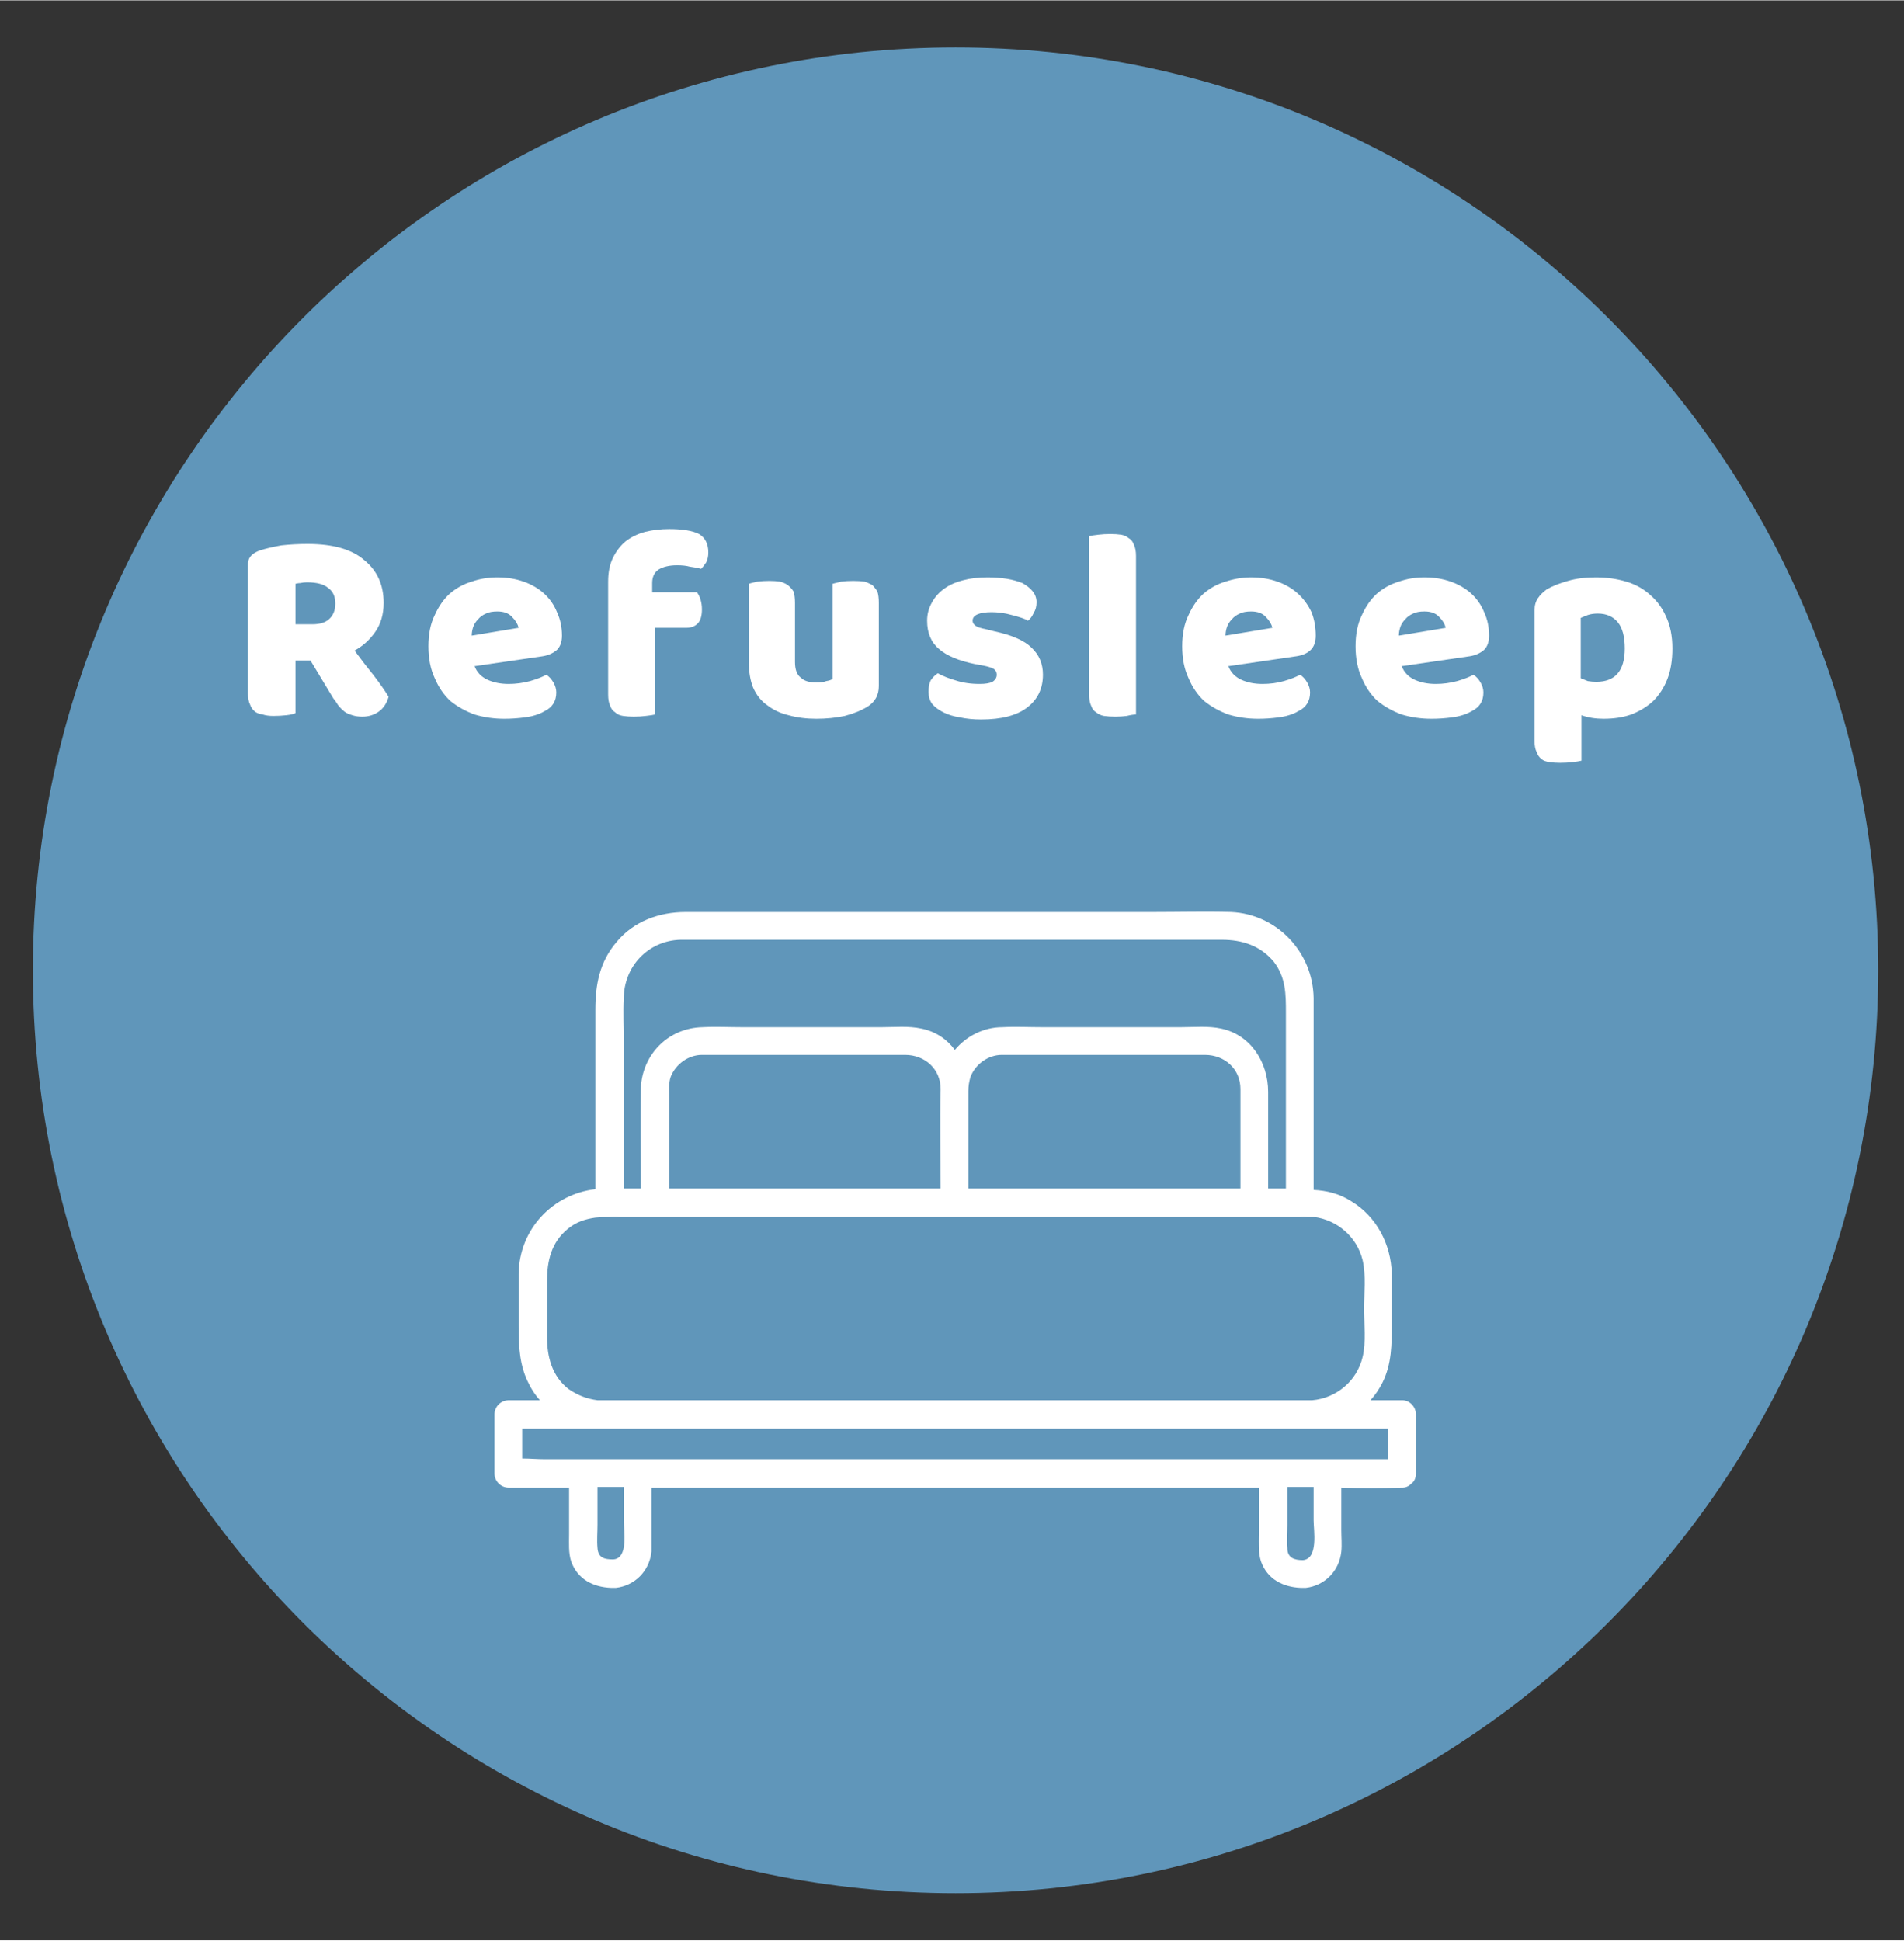 <svg version="1.2" xmlns="http://www.w3.org/2000/svg" viewBox="0 0 268 273" width="263" height="268">
	<rect x="0" y="0" width="268" height="273" fill="#333333" stroke="none"/>
	<title>Refusleep logo FINAL 16</title>
	<defs>
		<clipPath clipPathUnits="userSpaceOnUse" id="cp1">
			<path d=""/>
		</clipPath>
		<clipPath clipPathUnits="userSpaceOnUse" id="cp2">
			<path d="m-44-42h357v357h-357z"/>
		</clipPath>
		<clipPath clipPathUnits="userSpaceOnUse" id="cp3">
			<path d="m8 11h253v252h-253z"/>
		</clipPath>
		<clipPath clipPathUnits="userSpaceOnUse" id="cp4">
			<path d="m134.5-40.98l177.66 177.66-177.66 177.66-177.66-177.66z"/>
		</clipPath>
		<clipPath clipPathUnits="userSpaceOnUse" id="cp5">
			<path d="m134.5-40.98l177.66 177.66-177.66 177.66-177.66-177.66z"/>
		</clipPath>
		<clipPath clipPathUnits="userSpaceOnUse" id="cp6">
			<path d="m-43.4-41h355.68v355.52h-355.68z"/>
		</clipPath>
		<clipPath clipPathUnits="userSpaceOnUse" id="cp7">
			<path d="m134.5-40.98l177.66 177.66-177.66 177.66-177.66-177.66z"/>
		</clipPath>
		<clipPath clipPathUnits="userSpaceOnUse" id="cp8">
			<path d="m134.5-40.98l177.66 177.66-177.66 177.66-177.66-177.66z"/>
		</clipPath>
		<clipPath clipPathUnits="userSpaceOnUse" id="cp9">
			<path d=""/>
		</clipPath>
		<clipPath clipPathUnits="userSpaceOnUse" id="cp10">
			<path d="m-44-41h357v356h-357z"/>
		</clipPath>
		<clipPath clipPathUnits="userSpaceOnUse" id="cp11">
			<path d="m8 11h253v252h-253z"/>
		</clipPath>
		<clipPath clipPathUnits="userSpaceOnUse" id="cp12">
			<path d="m134.5-40.98l177.66 177.66-177.66 177.66-177.66-177.66z"/>
		</clipPath>
		<clipPath clipPathUnits="userSpaceOnUse" id="cp13">
			<path d="m134.5-40.98l177.66 177.66-177.66 177.66-177.66-177.66z"/>
		</clipPath>
		<clipPath clipPathUnits="userSpaceOnUse" id="cp14">
			<path d="m223.33 225.51q-2.18 2.18-4.47 4.25-2.28 2.07-4.66 4.03-2.39 1.96-4.87 3.79-2.47 1.84-5.04 3.55-2.56 1.72-5.21 3.3-2.64 1.59-5.36 3.04-2.72 1.46-5.51 2.78-2.79 1.31-5.64 2.49-2.84 1.18-5.75 2.22-2.9 1.04-5.86 1.94-2.95 0.89-5.94 1.64-2.99 0.75-6.01 1.35-3.03 0.6-6.08 1.06-3.05 0.45-6.12 0.75-3.07 0.3-6.15 0.46-3.08 0.14-6.16 0.14-3.09 0-6.16-0.14-3.09-0.16-6.16-0.46-3.06-0.3-6.11-0.75-3.06-0.46-6.08-1.06-3.03-0.6-6.02-1.35-2.99-0.75-5.94-1.64-2.95-0.9-5.85-1.94-2.91-1.04-5.75-2.22-2.86-1.18-5.64-2.49-2.79-1.32-5.51-2.78-2.72-1.45-5.37-3.04-2.64-1.58-5.2-3.3-2.57-1.71-5.05-3.55-2.48-1.83-4.86-3.79-2.38-1.96-4.67-4.03-2.28-2.07-4.46-4.25-2.18-2.18-4.25-4.46-2.07-2.29-4.03-4.67-1.96-2.38-3.79-4.86-1.84-2.48-3.55-5.05-1.72-2.56-3.3-5.2-1.59-2.65-3.04-5.37-1.46-2.72-2.78-5.51-1.31-2.78-2.49-5.64-1.19-2.84-2.22-5.75-1.04-2.9-1.94-5.85-0.89-2.95-1.64-5.94-0.75-3-1.35-6.02-0.6-3.02-1.06-6.08-0.45-3.05-0.75-6.11-0.3-3.07-0.46-6.16-0.14-3.07-0.15-6.16 0.01-3.08 0.15-6.16 0.16-3.08 0.46-6.15 0.3-3.07 0.75-6.12 0.46-3.05 1.06-6.08 0.6-3.02 1.35-6.01 0.75-2.99 1.64-5.95 0.9-2.95 1.94-5.85 1.03-2.91 2.22-5.75 1.18-2.85 2.49-5.64 1.32-2.79 2.78-5.51 1.45-2.72 3.04-5.36 1.58-2.65 3.3-5.21 1.71-2.57 3.55-5.04 1.83-2.48 3.79-4.87 1.96-2.38 4.03-4.66 2.07-2.29 4.25-4.47 2.18-2.18 4.46-4.25 2.29-2.07 4.67-4.03 2.38-1.95 4.86-3.79 2.48-1.84 5.05-3.55 2.56-1.72 5.2-3.3 2.65-1.59 5.37-3.04 2.72-1.45 5.51-2.77 2.78-1.32 5.64-2.5 2.84-1.18 5.75-2.22 2.9-1.04 5.85-1.94 2.95-0.89 5.94-1.64 2.99-0.75 6.02-1.35 3.02-0.6 6.08-1.06 3.05-0.45 6.11-0.75 3.07-0.3 6.16-0.45 3.07-0.16 6.16-0.16 3.08 0 6.16 0.16 3.08 0.15 6.15 0.45 3.07 0.3 6.12 0.75 3.05 0.46 6.08 1.06 3.02 0.6 6.01 1.35 2.99 0.75 5.94 1.64 2.96 0.9 5.86 1.94 2.91 1.04 5.75 2.22 2.85 1.18 5.64 2.5 2.79 1.32 5.51 2.77 2.72 1.45 5.36 3.04 2.65 1.58 5.21 3.3 2.57 1.71 5.04 3.55 2.48 1.84 4.87 3.79 2.38 1.96 4.66 4.03 2.29 2.07 4.47 4.25 2.18 2.18 4.25 4.47 2.07 2.28 4.03 4.66 1.95 2.39 3.79 4.87 1.84 2.47 3.55 5.04 1.72 2.56 3.3 5.21 1.59 2.64 3.04 5.36 1.45 2.72 2.77 5.51 1.32 2.79 2.5 5.64 1.18 2.84 2.22 5.75 1.04 2.9 1.93 5.85 0.9 2.96 1.65 5.95 0.75 2.99 1.35 6.01 0.6 3.03 1.06 6.08 0.45 3.05 0.75 6.12 0.3 3.07 0.45 6.15 0.16 3.08 0.15 6.16 0.01 3.09-0.15 6.16-0.15 3.09-0.45 6.16-0.3 3.06-0.75 6.11-0.46 3.06-1.06 6.08-0.6 3.02-1.35 6.02-0.75 2.99-1.65 5.94-0.89 2.95-1.93 5.85-1.04 2.91-2.22 5.75-1.18 2.86-2.5 5.64-1.32 2.79-2.77 5.51-1.45 2.72-3.04 5.37-1.58 2.64-3.3 5.2-1.71 2.57-3.55 5.05-1.84 2.48-3.79 4.86-1.96 2.38-4.03 4.67-2.07 2.28-4.25 4.46z"/>
		</clipPath>
		<clipPath clipPathUnits="userSpaceOnUse" id="cp15">
			<path d="m4.63 6.63h259.74v259.74h-259.74z"/>
		</clipPath>
		<clipPath clipPathUnits="userSpaceOnUse" id="cp16">
			<path d="m264.37 136.5c0 71.72-58.15 129.87-129.87 129.87-71.73 0-129.87-58.15-129.87-129.87 0-71.72 58.14-129.87 129.87-129.87 71.73 0 129.87 58.15 129.87 129.87z"/>
		</clipPath>
		<clipPath clipPathUnits="userSpaceOnUse" id="cp17">
			<path d="m69.59 128.17h129.75v95.25h-129.75z"/>
		</clipPath>
	</defs>
	<style>
		.s0 { fill: #ef3a4c } 
		.s1 { fill: #000000 } 
		.s2 { fill: #6096ba } 
		.s3 { fill: #ffffff } 
	</style>
	<g id="Clip-Path" clip-path="url(#cp1)">
		<g id="Layer">
			<g id="Layer">
				<g id="Clip-Path" clip-path="url(#cp2)">
					<g id="Layer">
						<g id="Clip-Path" clip-path="url(#cp3)">
							<g id="Layer">
								<g id="Clip-Path" clip-path="url(#cp4)">
									<g id="Layer">
										<g id="Clip-Path" clip-path="url(#cp5)">
											<g id="Layer">
												<path id="Layer" class="s0" d="m223.3 225.5q-2.2 2.2-4.4 4.3-2.3 2-4.7 4-2.4 1.9-4.9 3.8-2.4 1.8-5 3.5-2.6 1.7-5.2 3.3-2.7 1.6-5.4 3.1-2.7 1.4-5.5 2.7-2.8 1.4-5.6 2.5-2.9 1.2-5.8 2.3-2.9 1-5.8 1.9-3 0.9-6 1.6-3 0.8-6 1.4-3 0.6-6.1 1-3 0.5-6.1 0.8-3.1 0.3-6.1 0.5-3.1 0.1-6.2 0.1-3.1 0-6.2-0.1-3-0.2-6.1-0.5-3.1-0.3-6.1-0.8-3.1-0.4-6.1-1-3-0.6-6-1.4-3-0.7-6-1.6-2.9-0.9-5.8-1.9-2.9-1.1-5.8-2.3-2.8-1.1-5.6-2.5-2.8-1.3-5.5-2.7-2.7-1.5-5.4-3.1-2.6-1.6-5.2-3.3-2.6-1.7-5-3.5-2.5-1.9-4.9-3.8-2.4-2-4.7-4-2.3-2.1-4.4-4.3-2.2-2.2-4.3-4.5-2.1-2.2-4-4.6-2-2.4-3.8-4.9-1.8-2.5-3.6-5-1.7-2.6-3.3-5.2-1.5-2.7-3-5.4-1.4-2.7-2.8-5.5-1.3-2.8-2.5-5.6-1.1-2.9-2.2-5.8-1-2.9-1.9-5.9-0.9-2.9-1.7-5.9-0.7-3-1.3-6-0.6-3-1.1-6.1-0.4-3-0.7-6.1-0.3-3.1-0.5-6.2-0.1-3-0.1-6.1 0-3.1 0.1-6.2 0.2-3.1 0.5-6.1 0.3-3.1 0.7-6.2 0.5-3 1.1-6 0.6-3.1 1.3-6 0.8-3 1.7-6 0.9-2.9 1.9-5.8 1.1-2.9 2.2-5.8 1.2-2.8 2.5-5.6 1.4-2.8 2.8-5.5 1.5-2.8 3-5.4 1.6-2.6 3.3-5.2 1.8-2.6 3.6-5.1 1.8-2.4 3.8-4.8 1.9-2.4 4-4.7 2.1-2.3 4.3-4.4 2.1-2.2 4.4-4.3 2.3-2.1 4.7-4 2.4-2 4.9-3.8 2.4-1.9 5-3.6 2.6-1.7 5.2-3.3 2.7-1.6 5.4-3 2.7-1.5 5.5-2.8 2.8-1.3 5.6-2.5 2.9-1.2 5.8-2.2 2.9-1 5.8-1.9 3-0.9 6-1.7 3-0.7 6-1.3 3-0.6 6.1-1.1 3-0.4 6.1-0.7 3.1-0.3 6.1-0.5 3.1-0.1 6.2-0.1 3.1 0 6.2 0.1 3 0.2 6.1 0.5 3.1 0.3 6.1 0.7 3.1 0.5 6.1 1.1 3 0.6 6 1.3 3 0.8 6 1.7 2.9 0.9 5.8 1.9 2.9 1 5.8 2.2 2.8 1.2 5.6 2.5 2.8 1.3 5.5 2.8 2.7 1.4 5.4 3 2.6 1.6 5.2 3.3 2.6 1.7 5 3.6 2.5 1.8 4.9 3.8 2.4 1.9 4.7 4 2.2 2.1 4.4 4.3 2.2 2.1 4.3 4.4 2.1 2.3 4 4.7 2 2.4 3.8 4.8 1.8 2.5 3.6 5.1 1.7 2.6 3.2 5.2 1.6 2.6 3.1 5.4 1.4 2.7 2.8 5.5 1.3 2.8 2.5 5.6 1.1 2.9 2.2 5.8 1 2.9 1.9 5.8 0.9 3 1.7 6 0.7 2.9 1.3 6 0.6 3 1.1 6 0.4 3.1 0.7 6.2 0.3 3 0.5 6.1 0.1 3.1 0.1 6.2 0 3.1-0.1 6.1-0.2 3.1-0.5 6.2-0.3 3.1-0.7 6.1-0.5 3.1-1.1 6.1-0.6 3-1.3 6-0.8 3-1.7 5.9-0.9 3-1.9 5.9-1.1 2.9-2.2 5.8-1.2 2.8-2.5 5.6-1.4 2.8-2.8 5.5-1.5 2.7-3.1 5.4-1.5 2.6-3.2 5.2-1.8 2.5-3.6 5-1.8 2.5-3.8 4.9-1.9 2.4-4 4.6-2.1 2.3-4.3 4.5z"/>
											</g>
										</g>
									</g>
								</g>
							</g>
						</g>
						<g id="Clip-Path" clip-path="url(#cp6)">
							<g id="Layer">
								<g id="Clip-Path" clip-path="url(#cp7)">
									<g id="Layer">
										<g id="Clip-Path" clip-path="url(#cp8)">
											<g id="Layer">
												<g id="Clip-Path" clip-path="url(#cp9)">
													<g id="Layer">
														<g id="Layer">
															<g id="Clip-Path" clip-path="url(#cp10)">
																<g id="Layer">
																	<g id="Clip-Path" clip-path="url(#cp11)">
																		<g id="Layer">
																			<g id="Clip-Path" clip-path="url(#cp12)">
																				<g id="Layer">
																					<g id="Clip-Path" clip-path="url(#cp13)">
																						<g id="Layer">
																							<g id="Clip-Path" clip-path="url(#cp14)">
																								<g id="Layer">
																									<path id="Layer" class="s1" d="m134.5-114.6l251.3 251.3-251.3 251.2-251.3-251.2z"/>
																								</g>
																							</g>
																						</g>
																					</g>
																				</g>
																			</g>
																		</g>
																	</g>
																</g>
															</g>
														</g>
													</g>
												</g>
											</g>
										</g>
									</g>
								</g>
							</g>
						</g>
					</g>
				</g>
			</g>
		</g>
	</g>
	<g id="Clip-Path" clip-path="url(#cp15)">
		<g id="Layer">
			<g id="Clip-Path" clip-path="url(#cp16)">
				<g id="Layer">
					<path id="Layer" class="s2" d="m4.6 6.6h259.8v259.8h-259.8z"/>
				</g>
			</g>
		</g>
	</g>
	<g id="Clip-Path" clip-path="url(#cp17)">
		<g id="Layer">
			<path id="Layer" fill-rule="evenodd" class="s3" d="m199.3 199v8.3c0 0.6-0.2 1.1-0.6 1.4-0.3 0.3-0.7 0.6-1.3 0.6q-0.1 0-0.2 0c-2.8 0.1-5.6 0.1-8.4 0v6c0 1 0.1 2 0 3-0.3 2.8-2.4 4.8-5 5.1q-0.2 0-0.4 0-0.2 0-0.3 0c-2.5-0.1-4.7-1.2-5.6-3.7-0.4-1.2-0.3-2.6-0.3-3.8v-6.6h-85.5v6c0 1 0 2 0 3-0.3 2.8-2.4 4.8-5 5.1q-0.2 0-0.4 0-0.2 0-0.3 0c-2.5-0.1-4.7-1.2-5.6-3.7-0.4-1.2-0.3-2.6-0.3-3.8v-6.6h-8.5c-1.1 0-2-0.9-2-2v-8.3c0-1.1 0.9-2 2-2q0.1 0 0.2 0 2.1 0 4.2 0-0.9-1-1.5-2.2c-1.4-2.6-1.5-5.4-1.5-8.3 0-2.4 0-4.9 0-7.3 0.1-6.3 4.8-11.2 10.8-11.9v-25.3c0-3.5 0.6-6.7 3-9.5 2.4-2.9 6-4.2 9.7-4.2h65.7c3.7 0 7.4-0.1 11.1 0 6.4 0.3 11.5 5.6 11.6 12.1 0 1.7 0 3.4 0 5.1v21.9c1.8 0.1 3.6 0.5 5.3 1.6 3.5 2.1 5.6 6 5.7 10.2 0 2.3 0 4.7 0 7.1 0 2.8 0 5.6-1.3 8.2q-0.7 1.4-1.7 2.5h4.5c1 0 1.9 0.9 1.9 2zm-14.4 10.2h-3.7v5.3c0 1.1-0.1 2.3 0 3.3 0 1.4 1 1.7 2.2 1.7 2.2-0.2 1.5-4.2 1.5-5.6zm10.5-3.9v-4.3c-1.1 0-2.1 0-3.2 0h-118.7v4.2c1.1 0 2.2 0.1 3.2 0.1h5q0.2 0 0.4 0h7.6q0.2 0 0.4 0h88.7q0.2 0 0.4 0h7.6q0.2 0 0.4 0zm-107.6 3.9h-3.7v5.3c0 1.1-0.1 2.2 0 3.3 0.1 1.4 1 1.6 2.2 1.6 2.2-0.1 1.5-4.1 1.5-5.5zm-3.7-12.2q1.5 0 2.9 0h97.7c3.4-0.3 6.3-2.7 7.1-6.1 0.5-2.1 0.2-4.6 0.2-6.8 0-2.2 0.3-4.6-0.2-6.8-0.8-3.3-3.6-5.7-6.9-6.1q-0.4 0-0.9 0-0.5-0.1-1 0h-95.8q-0.7-0.1-1.4 0-1 0-2 0.1c-1.4 0.2-2.7 0.6-3.9 1.6-2.3 1.9-2.9 4.5-2.9 7.3v7.9c0 2.8 0.7 5.5 3 7.3 1.3 0.9 2.6 1.4 4.1 1.6zm3.7-50.6v20.8q1.2 0 2.4 0c0-4.7-0.1-9.4 0-14.1 0.2-4.8 3.9-8.5 8.7-8.6 1.9-0.1 3.7 0 5.6 0h19.6c1.8 0 3.8-0.2 5.6 0.2 2 0.4 3.6 1.5 4.7 3 1.6-1.9 4-3.2 6.7-3.2 1.9-0.1 3.7 0 5.6 0h19.5c1.9 0 3.9-0.2 5.7 0.2 4.2 0.9 6.6 4.8 6.6 8.9q0 6.8 0 13.6h2.5v-24.7c0-2.6 0-5-1.7-7.2-1.9-2.3-4.5-3.1-7.3-3.1h-64.9c-3.8 0-7.5 0-11.3 0-4.5 0.1-8 3.7-8 8.3-0.1 1.9 0 3.9 0 5.9zm6.4 7.8v13q4.8 0 9.7 0h28.5c0-4.6-0.1-9.3 0-14 0-2.8-2.2-4.8-5-4.8q-2.9 0-5.7 0h-18.8c-1.4 0-2.7 0-4.1 0-1.9 0-3.7 1.3-4.4 3.1-0.3 0.9-0.2 1.8-0.2 2.7zm42.1 0v13h38.3c0-4.6 0-9.3 0-14 0-2.8-2.2-4.8-5-4.8q-2.9 0-5.8 0h-18.7c-1.4 0-2.7 0-4.1 0-1.9 0-3.7 1.3-4.4 3.1-0.2 0.7-0.3 1.3-0.3 2q0 0.4 0 0.7z"/>
		</g>
	</g>
	<g id="Layer">
		<g id="Layer">
			<g id="Layer">
				<path id="Layer" fill-rule="evenodd" class="s3" d="m41.6 92.9v7.4q-0.4 0.2-1.3 0.3-0.9 0.1-1.8 0.1-0.9 0-1.5-0.2-0.7-0.1-1.1-0.4-0.5-0.4-0.7-1-0.3-0.6-0.3-1.6v-18.1q0-0.8 0.5-1.3 0.4-0.4 1.2-0.7 1.3-0.4 3-0.7 1.8-0.2 3.7-0.2 5.4 0 8 2.3 2.7 2.2 2.7 6 0 2.4-1.2 4.1-1.2 1.7-2.9 2.6 1.4 1.9 2.7 3.5 1.3 1.7 2.1 3-0.4 1.4-1.4 2.1-1 0.7-2.3 0.7-0.8 0-1.4-0.2-0.7-0.2-1.1-0.5-0.5-0.4-0.9-0.9-0.3-0.5-0.7-1l-3.2-5.3zm2.4-5.1q1.5 0 2.3-0.7 0.9-0.8 0.9-2.2 0-1.5-1-2.2-0.9-0.8-3-0.8-0.5 0-0.9 0.1-0.3 0-0.7 0.1v5.7z"/>
			</g>
		</g>
	</g>
	<g id="Layer">
		<g id="Layer">
			<g id="Layer">
				<path id="Layer" fill-rule="evenodd" class="s3" d="m71 101.1q-2.2 0-4.2-0.6-1.9-0.7-3.4-1.9-1.4-1.3-2.2-3.2-0.9-1.9-0.9-4.5 0-2.6 0.9-4.4 0.8-1.8 2.1-3 1.4-1.2 3.1-1.7 1.7-0.6 3.6-0.6 2 0 3.7 0.6 1.7 0.6 2.9 1.7 1.2 1.1 1.8 2.6 0.7 1.5 0.7 3.3 0 1.3-0.7 2-0.8 0.7-2 0.9l-9.6 1.4q0.5 1.3 1.8 1.9 1.3 0.6 3 0.6 1.5 0 3-0.4 1.4-0.4 2.3-0.9 0.6 0.4 1 1.1 0.4 0.7 0.4 1.4 0 1.8-1.6 2.6-1.2 0.7-2.8 0.9-1.5 0.2-2.9 0.2zm-1-15.1q-1 0-1.6 0.3-0.7 0.3-1.1 0.8-0.5 0.5-0.7 1.1-0.2 0.6-0.2 1.2l6.6-1.1q-0.2-0.8-0.9-1.5-0.7-0.8-2.1-0.8z"/>
			</g>
		</g>
	</g>
	<g id="Layer">
		<g id="Layer">
			<g id="Layer">
				<path id="Layer" class="s3" d="m85.6 81.8q0-2 0.7-3.4 0.7-1.4 1.8-2.3 1.2-0.9 2.7-1.3 1.6-0.4 3.4-0.4 2.8 0 4.2 0.7 1.3 0.8 1.3 2.6 0 0.8-0.3 1.4-0.4 0.6-0.7 0.9-0.8-0.2-1.6-0.3-0.7-0.2-1.8-0.2-1.6 0-2.6 0.6-0.9 0.6-0.9 1.9v1.3h6.3q0.3 0.4 0.5 1 0.2 0.7 0.2 1.4 0 1.4-0.6 2-0.6 0.6-1.6 0.6h-4.4v12.2q-0.4 0.1-1.3 0.2-0.8 0.1-1.7 0.1-0.8 0-1.5-0.1-0.7-0.1-1.1-0.5-0.5-0.3-0.7-0.9-0.3-0.6-0.3-1.6z"/>
			</g>
		</g>
	</g>
	<g id="Layer">
		<g id="Layer">
			<g id="Layer">
				<path id="Layer" class="s3" d="m105.4 82.1q0.3-0.1 1.2-0.3 0.8-0.1 1.7-0.1 0.8 0 1.5 0.1 0.7 0.2 1.1 0.5 0.5 0.4 0.8 0.9 0.2 0.6 0.2 1.6v8.3q0 1.6 0.8 2.2 0.7 0.7 2.2 0.7 0.9 0 1.4-0.2 0.6-0.1 0.9-0.3v-13.4q0.4-0.1 1.2-0.3 0.8-0.1 1.7-0.1 0.9 0 1.6 0.1 0.6 0.2 1.1 0.5 0.4 0.4 0.7 0.9 0.2 0.6 0.2 1.6v11.7q0 1.9-1.6 2.9-1.3 0.8-3.2 1.3-1.9 0.4-4 0.4-2.1 0-3.9-0.5-1.7-0.4-3-1.4-1.3-0.9-2-2.5-0.6-1.5-0.6-3.6z"/>
			</g>
		</g>
	</g>
	<g id="Layer">
		<g id="Layer">
			<g id="Layer">
				<path id="Layer" class="s3" d="m146.8 94.9q0 2.9-2.2 4.6-2.2 1.7-6.5 1.7-1.6 0-3-0.3-1.3-0.2-2.3-0.7-1-0.5-1.6-1.2-0.5-0.7-0.5-1.7 0-1 0.3-1.6 0.4-0.6 1-1 1.1 0.6 2.5 1 1.5 0.5 3.4 0.5 1.2 0 1.8-0.3 0.6-0.4 0.6-1 0-0.5-0.4-0.8-0.5-0.3-1.6-0.5l-1.1-0.2q-3.4-0.7-5-2.1-1.7-1.4-1.7-4 0-1.4 0.7-2.6 0.6-1.1 1.7-1.9 1.1-0.8 2.7-1.2 1.5-0.4 3.4-0.4 1.4 0 2.7 0.2 1.2 0.2 2.2 0.6 0.9 0.5 1.4 1.1 0.6 0.7 0.6 1.6 0 0.9-0.4 1.5-0.3 0.7-0.8 1.1-0.3-0.2-0.9-0.4-0.6-0.2-1.4-0.4-0.7-0.2-1.4-0.3-0.8-0.1-1.4-0.1-1.3 0-2 0.3-0.7 0.3-0.7 0.9 0 0.4 0.4 0.7 0.4 0.3 1.5 0.5l1.2 0.3q3.7 0.8 5.2 2.3 1.6 1.5 1.6 3.8z"/>
			</g>
		</g>
	</g>
	<g id="Layer">
		<g id="Layer">
			<g id="Layer">
				<path id="Layer" class="s3" d="m159.9 100.5q-0.5 0-1.3 0.2-0.8 0.1-1.6 0.1-0.9 0-1.6-0.1-0.6-0.1-1.1-0.5-0.5-0.3-0.7-0.9-0.3-0.6-0.3-1.6v-22.3q0.4-0.1 1.3-0.2 0.8-0.1 1.7-0.1 0.8 0 1.5 0.1 0.6 0.1 1.1 0.5 0.5 0.3 0.7 0.9 0.3 0.6 0.3 1.6z"/>
			</g>
		</g>
	</g>
	<g id="Layer">
		<g id="Layer">
			<g id="Layer">
				<path id="Layer" fill-rule="evenodd" class="s3" d="m177.1 101.1q-2.2 0-4.2-0.6-1.9-0.7-3.4-1.9-1.4-1.3-2.2-3.2-0.9-1.9-0.9-4.5 0-2.6 0.9-4.4 0.8-1.8 2.1-3 1.4-1.2 3.1-1.7 1.8-0.6 3.6-0.6 2 0 3.7 0.6 1.7 0.6 2.9 1.7 1.2 1.1 1.9 2.6 0.6 1.5 0.6 3.3 0 1.3-0.7 2-0.7 0.7-2 0.9l-9.6 1.4q0.5 1.3 1.8 1.9 1.3 0.6 3 0.6 1.6 0 3-0.4 1.4-0.4 2.3-0.9 0.6 0.4 1 1.1 0.4 0.7 0.4 1.4 0 1.8-1.6 2.6-1.2 0.7-2.8 0.9-1.5 0.2-2.9 0.2zm-1-15.1q-1 0-1.6 0.3-0.7 0.3-1.1 0.8-0.5 0.5-0.7 1.1-0.2 0.6-0.2 1.2l6.6-1.1q-0.2-0.8-0.9-1.5-0.7-0.8-2.1-0.8z"/>
			</g>
		</g>
	</g>
	<g id="Layer">
		<g id="Layer">
			<g id="Layer">
				<path id="Layer" fill-rule="evenodd" class="s3" d="m201.5 101.1q-2.2 0-4.2-0.6-1.9-0.7-3.4-1.9-1.4-1.3-2.2-3.2-0.9-1.9-0.9-4.5 0-2.6 0.9-4.4 0.8-1.8 2.1-3 1.4-1.2 3.1-1.7 1.7-0.6 3.6-0.6 2 0 3.7 0.6 1.7 0.6 2.9 1.7 1.2 1.1 1.8 2.6 0.7 1.5 0.7 3.3 0 1.3-0.7 2-0.8 0.7-2 0.9l-9.6 1.4q0.5 1.3 1.8 1.9 1.3 0.6 3 0.6 1.5 0 3-0.4 1.4-0.4 2.3-0.9 0.6 0.4 1 1.1 0.4 0.7 0.4 1.4 0 1.8-1.6 2.6-1.2 0.7-2.8 0.9-1.5 0.2-2.9 0.2zm-1-15.1q-1 0-1.6 0.3-0.7 0.3-1.1 0.8-0.5 0.5-0.7 1.1-0.2 0.6-0.2 1.2l6.6-1.1q-0.2-0.8-0.9-1.5-0.7-0.8-2.1-0.8z"/>
			</g>
		</g>
	</g>
	<g id="Layer">
		<g id="Layer">
			<g id="Layer">
				<path id="Layer" fill-rule="evenodd" class="s3" d="m224.6 81.2q2.3 0 4.3 0.6 2 0.6 3.4 1.9 1.4 1.2 2.2 3 0.9 1.9 0.9 4.5 0 2.5-0.7 4.3-0.7 1.8-2 3.1-1.3 1.2-3.1 1.9-1.7 0.6-3.9 0.6-1.7 0-3.1-0.5v6.4q-0.4 0.1-1.2 0.2-0.9 0.1-1.8 0.1-0.8 0-1.5-0.1-0.7-0.1-1.1-0.4-0.5-0.4-0.7-1-0.3-0.6-0.3-1.5v-18.5q0-1 0.5-1.7 0.4-0.6 1.2-1.2 1.2-0.7 3-1.2 1.7-0.5 3.9-0.5zm0.1 14.7q4 0 4-4.7 0-2.5-1-3.7-1-1.2-2.8-1.2-0.8 0-1.4 0.2-0.5 0.2-1 0.4v8.5q0.5 0.2 1 0.4 0.6 0.1 1.2 0.1z"/>
			</g>
		</g>
	</g>
	<g id="Layer">
		<g id="Layer">
			<g id="Layer">
			</g>
		</g>
	</g>
</svg>